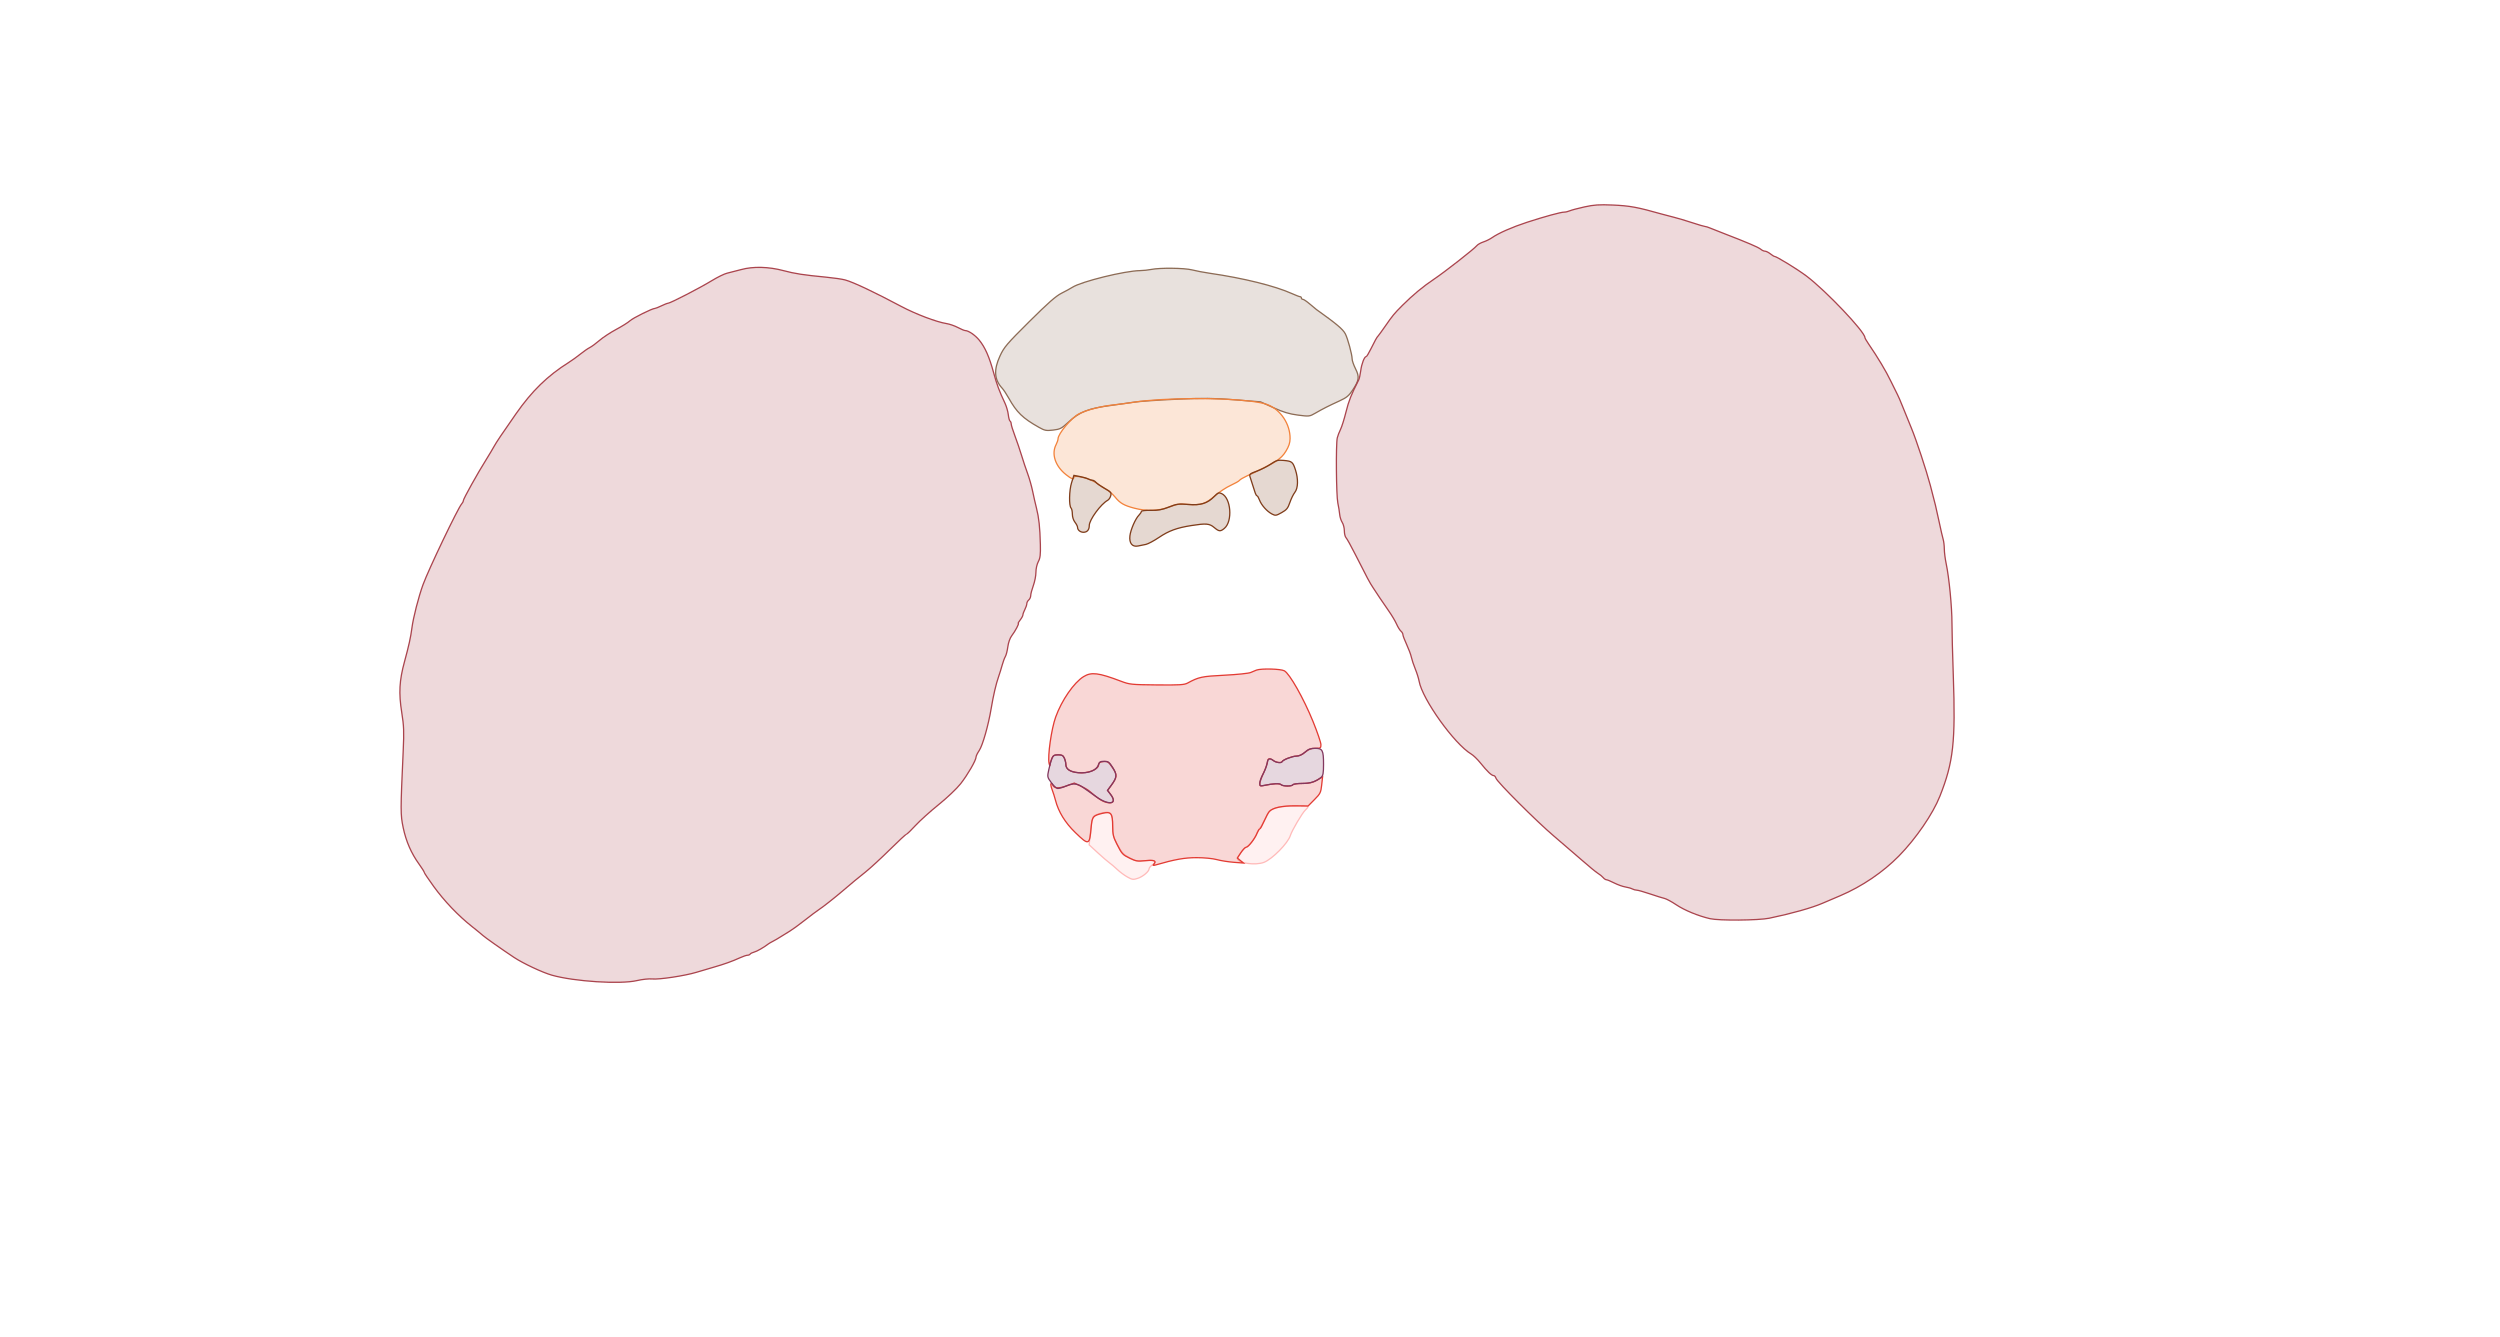<svg xmlns="http://www.w3.org/2000/svg" width="1921" height="1027" viewBox="0 0 1921 1027" version="1.1">
    <path class="svg-region-SF" d="M 884.500 207.057 C 882.300 207.512, 878.475 207.910, 876 207.942 C 864.301 208.089, 830.771 216.358, 824 220.766 C 822.625 221.661, 818.908 223.692, 815.739 225.280 C 811.371 227.469, 805.371 232.746, 790.909 247.116 C 773.616 264.300, 771.521 266.755, 768.420 273.467 C 763.439 284.248, 763.955 291.742, 770.134 298.374 C 771.191 299.509, 773.447 302.926, 775.149 305.968 C 781.249 316.878, 785.867 321.343, 798.274 328.331 C 802.803 330.881, 803.886 331.094, 809.207 330.476 C 814.535 329.858, 815.669 329.277, 820.806 324.538 C 829.673 316.357, 836.197 313.820, 854.500 311.432 C 860 310.714, 867.650 309.633, 871.500 309.028 C 875.350 308.424, 889.858 307.416, 903.739 306.788 C 925.078 305.823, 932.040 305.889, 948.788 307.213 L 968.596 308.780 978.548 313.299 C 986.137 316.745, 990.594 318.088, 997.320 318.955 C 1006.034 320.079, 1006.196 320.061, 1010.820 317.401 C 1016.808 313.957, 1020.891 311.890, 1029.181 308.100 C 1034.761 305.550, 1036.449 304.162, 1039.425 299.679 C 1044.358 292.246, 1044.710 289.578, 1041.578 283.342 C 1040.160 280.519, 1038.992 277.150, 1038.983 275.855 C 1038.958 272.433, 1035.584 259.998, 1033.731 256.500 C 1031.833 252.918, 1027.063 248.908, 1011.500 237.813 C 1010.950 237.421, 1008.645 235.503, 1006.379 233.550 C 1004.112 231.598, 1001.750 230, 1001.129 230 C 1000.508 230, 1000 229.550, 1000 229 C 1000 228.450, 999.563 228, 999.030 228 C 998.496 228, 995.683 226.927, 992.780 225.616 C 979.712 219.715, 955.342 213.688, 929.500 209.967 C 925.100 209.333, 919.043 208.181, 916.040 207.407 C 910.110 205.879, 891.211 205.669, 884.500 207.057" stroke="#8c6b55" fill="#8c6b55" fill-opacity="0.2" fill-rule="evenodd"/><path class="svg-region-IF" d="M 891.500 307.081 C 884.350 307.497, 875.575 308.335, 872 308.943 C 868.425 309.552, 861.225 310.510, 856 311.072 C 845.973 312.152, 834.839 315.020, 829 318.028 C 823.329 320.949, 813 333.319, 813 337.189 C 813 338.060, 812.328 340.060, 811.506 341.636 C 807.769 348.802, 810.847 358.160, 819.087 364.681 C 823.418 368.108, 825 368.728, 825 367 C 825 364.324, 838.608 367.830, 843.384 371.737 C 844.969 373.034, 847.894 374.926, 849.884 375.942 C 851.873 376.958, 854.983 379.635, 856.795 381.892 C 860.618 386.652, 863.672 388.418, 871.699 390.512 C 881.151 392.977, 890.379 392.664, 898.398 389.607 C 904.503 387.280, 906.182 387.052, 912.988 387.619 C 922.807 388.438, 926.496 387.226, 933.799 380.781 C 936.934 378.014, 942.260 374.499, 945.633 372.969 C 949.005 371.440, 952.069 369.697, 952.440 369.096 C 952.812 368.496, 955.452 366.931, 958.308 365.619 C 979.856 355.722, 984.254 352.934, 988.049 346.766 C 990.357 343.015, 991.253 340.330, 991.295 337.042 C 991.435 325.928, 984.050 314.780, 974.002 310.937 C 963.298 306.843, 925.774 305.089, 891.500 307.081" stroke="#f2823b" fill="#f2823b" fill-opacity="0.2" fill-rule="evenodd"/><path class="svg-region-AAB" d="M 976.408 356.611 C 973.727 358.421, 968.897 360.864, 965.673 362.039 C 960.475 363.934, 959.891 364.420, 960.501 366.338 C 961.660 369.974, 963.721 376.376, 964.497 378.750 C 964.902 379.988, 965.540 381, 965.916 381 C 966.291 381, 967.146 382.462, 967.815 384.250 C 969.289 388.186, 973.562 392.970, 977.400 394.979 C 980.025 396.353, 980.548 396.278, 984.791 393.909 C 988.652 391.753, 989.630 390.556, 991.126 386.154 C 992.100 383.290, 993.819 379.774, 994.948 378.339 C 997.494 375.103, 997.679 367.951, 995.397 360.975 C 993.410 354.901, 992.741 354.366, 986.391 353.787 C 981.865 353.374, 980.726 353.696, 976.408 356.611 M 823.408 370.891 C 821.531 376.814, 821.309 388.709, 823.043 390.443 C 823.569 390.969, 824 393.049, 824 395.065 C 824 397.216, 824.826 399.781, 826 401.273 C 827.100 402.671, 828 404.442, 828 405.208 C 828 407.239, 830.090 409, 832.500 409 C 835.388 409, 837 407.130, 837 403.780 C 837 399.431, 845.891 387.276, 851.170 384.408 C 852.089 383.908, 853.135 382.324, 853.494 380.887 C 854.084 378.531, 853.622 377.977, 848.791 375.251 C 845.845 373.588, 842.831 371.502, 842.095 370.614 C 841.358 369.726, 840.129 369, 839.364 369 C 838.599 369, 837.191 368.568, 836.236 368.040 C 835.281 367.513, 832.404 366.676, 829.843 366.181 L 825.185 365.282 823.408 370.891 M 932.937 381.565 C 927.845 386.818, 922.546 388.416, 912.889 387.611 C 905.578 387.001, 904.183 387.191, 898.156 389.609 C 892.888 391.723, 889.988 392.253, 884.250 392.149 C 880.041 392.074, 877 392.434, 877 393.009 C 877 393.554, 876.194 394.806, 875.208 395.792 C 872.480 398.520, 868.783 406.986, 868.229 411.775 C 867.576 417.416, 870.019 420.453, 874.477 419.543 C 876.140 419.204, 878.850 418.653, 880.500 418.318 C 882.150 417.983, 886.680 415.567, 890.567 412.948 C 898.139 407.845, 904.365 405.567, 915.500 403.823 C 926.817 402.051, 929.336 402.263, 932.937 405.294 C 936.727 408.483, 937.731 408.574, 940.807 406.010 C 947.332 400.571, 945.914 382.560, 938.702 379.274 C 936.516 378.278, 935.877 378.532, 932.937 381.565" stroke="#7f3c1a" fill="#7f3c1a" fill-opacity="0.2" fill-rule="evenodd"/><path class="svg-region-AVCl" d="M 845 625.164 C 843.075 625.704, 840.943 626.687, 840.262 627.347 C 839.582 628.007, 838.548 633.189, 837.966 638.863 L 836.907 649.180 843.602 655.340 C 847.284 658.728, 851.287 662.175, 852.498 663 C 853.708 663.825, 856.354 666.075, 858.377 668 C 860.401 669.925, 863.932 672.555, 866.225 673.845 C 870.015 675.978, 870.741 676.076, 874.232 674.924 C 878.283 673.586, 883 669.582, 883 667.479 C 883 666.792, 884.139 665.483, 885.532 664.571 C 889.653 661.871, 887.533 660.663, 879.914 661.371 C 873.677 661.951, 872.663 661.763, 867.803 659.125 C 863.310 656.686, 861.932 655.196, 858.782 649.373 C 855.472 643.255, 855.060 641.696, 855.032 635.184 C 854.984 624.123, 853.605 622.746, 845 625.164" stroke="#ffbab9" fill="#ffbab9" fill-opacity="0.2" fill-rule="evenodd"/><path class="svg-region-AVCr" d="M 980 620.864 C 976.010 622.314, 975.160 623.199, 972.500 628.665 C 970.850 632.056, 968.766 635.656, 967.868 636.665 C 966.971 637.674, 965.943 639.467, 965.583 640.649 C 964.581 643.943, 959.157 651, 957.627 651 C 956.345 651, 951 658.049, 951 659.738 C 951 663.232, 964.673 665.178, 971.244 662.619 C 977.665 660.118, 989.752 647.822, 991.511 642 C 992.641 638.263, 1000.700 624.582, 1002.996 622.504 C 1004.098 621.506, 1005 620.375, 1005 619.991 C 1005 618.493, 984.557 619.207, 980 620.864" stroke="#ffbab9" fill="#ffbab9" fill-opacity="0.2" fill-rule="evenodd"/><path class="svg-region-B" d="M 965.500 514.884 C 964.400 515.261, 962.375 516.102, 961 516.753 C 959.625 517.405, 950.625 518.336, 941 518.824 C 923.351 519.717, 921.189 520.176, 912.500 524.877 C 909.971 526.245, 906.270 526.469, 888.906 526.300 C 869.355 526.110, 867.962 525.967, 861.406 523.477 C 844.101 516.903, 838.605 516.227, 832.606 519.935 C 825.186 524.520, 815.808 538.110, 811.168 551 C 807.909 560.055, 804.915 581.053, 806.107 586.500 C 806.539 588.473, 806.804 588.798, 806.882 587.449 C 806.947 586.322, 807.563 584.188, 808.250 582.707 C 809.266 580.520, 810.173 580.014, 813.089 580.008 C 815.969 580.002, 816.908 580.503, 817.839 582.547 C 818.478 583.948, 819 586.128, 819 587.392 C 819 591.123, 822.407 593.329, 828.895 593.799 C 836.282 594.333, 843.657 591.457, 844.168 587.842 C 844.434 585.963, 845.192 585.444, 848 585.217 C 851.195 584.960, 851.791 585.365, 854.846 589.878 C 858.641 595.486, 858.530 597.052, 853.889 603.426 L 851.031 607.352 853.512 610.604 C 857.510 615.846, 855.016 618.477, 848.426 615.972 C 845.939 615.026, 843.460 613.262, 837.134 607.936 C 835.832 606.840, 832.682 604.991, 830.134 603.827 L 825.500 601.709 819.311 603.923 C 812.989 606.184, 809.822 605.837, 808.724 602.761 C 808.476 602.068, 807.968 601.781, 807.595 602.125 C 807.222 602.469, 807.587 604.494, 808.407 606.625 C 809.227 608.756, 810.415 612.511, 811.046 614.968 C 813.315 623.796, 818.483 632.198, 826.291 639.750 C 836.757 649.873, 837.263 649.696, 838.473 635.500 C 839.152 627.531, 839.816 626.723, 847.138 624.967 C 853.789 623.371, 854.925 624.809, 854.968 634.876 C 854.995 641.104, 855.483 643.206, 858.100 648.376 C 862.142 656.359, 862.510 656.759, 868.436 659.618 C 872.695 661.672, 874.351 661.946, 879.190 661.399 C 886.377 660.586, 888.810 661.311, 886.863 663.685 C 885.641 665.175, 885.759 665.272, 888 664.626 C 902.896 660.329, 910.234 659.024, 919.500 659.024 C 925.248 659.024, 931.838 659.659, 935 660.517 C 938.025 661.339, 943.875 662.270, 948 662.585 L 955.500 663.160 953.132 661.237 L 950.764 659.314 953.515 655.157 C 955.028 652.871, 956.843 651, 957.549 651 C 959.175 651, 964.236 644.518, 965.943 640.250 C 966.658 638.462, 967.579 637, 967.991 637 C 968.402 637, 969.924 634.266, 971.374 630.924 C 972.823 627.583, 974.641 624.216, 975.414 623.443 C 978.245 620.612, 985.336 619.107, 995.326 619.216 L 1005.153 619.324 1010.021 614.412 C 1014.510 609.882, 1014.942 609.012, 1015.575 603.234 L 1016.262 596.967 1011.881 599.472 C 1008.416 601.453, 1006.102 601.978, 1000.809 601.988 C 997.129 601.995, 993.840 602.450, 993.500 603 C 992.663 604.355, 985.673 604.273, 984.292 602.892 C 983.217 601.817, 978.386 602.060, 971.250 603.549 C 968.431 604.137, 968 603.959, 968 602.203 C 968 601.090, 969.350 597.327, 970.999 593.840 C 972.649 590.353, 973.999 586.487, 973.999 585.250 C 974 582.659, 975.766 582.356, 978.559 584.468 C 980.623 586.029, 984.611 586.501, 985.167 585.250 C 985.806 583.812, 993.092 581, 996.284 580.959 C 998.359 580.933, 1000.728 579.869, 1002.962 577.959 C 1005.630 575.679, 1007.408 575, 1010.712 575 C 1014.747 575, 1015 574.834, 1015 572.185 C 1015 570.637, 1012.276 562.655, 1008.946 554.448 C 1001.737 536.681, 990.885 517.509, 986.858 515.427 C 983.982 513.939, 969.345 513.567, 965.500 514.884" stroke="#e23b33" fill="#e23b33" fill-opacity="0.2" fill-rule="evenodd"/><path class="svg-region-Ol" d="M 569.500 207.147 C 565.650 208.205, 560.812 209.445, 558.748 209.902 C 556.685 210.358, 551.285 213.005, 546.748 215.782 C 537.967 221.159, 515.005 233, 513.360 233 C 512.818 233, 510.513 233.900, 508.236 235 C 505.959 236.100, 503.688 237, 503.189 237 C 501.176 237, 486.333 244.373, 484 246.533 C 482.625 247.805, 477.900 250.765, 473.500 253.111 C 469.100 255.456, 463.317 259.264, 460.648 261.573 C 457.979 263.882, 454.604 266.361, 453.148 267.082 C 451.692 267.803, 448.475 270.031, 446 272.034 C 443.525 274.037, 439.506 276.932, 437.068 278.466 C 420.672 288.784, 408.802 300.341, 396.459 318 C 385.842 333.192, 381.331 339.902, 379.623 343.046 C 378.591 344.946, 376.052 349.200, 373.982 352.500 C 366.944 363.721, 356 383.366, 356 384.780 C 356 385.372, 355.438 386.459, 354.750 387.195 C 352.014 390.125, 329.302 437.583, 325.061 449.233 C 321.624 458.675, 317.568 474.479, 316.524 482.500 C 315.589 489.685, 314.194 496.028, 310.842 508.331 C 306.842 523.012, 306.323 532.529, 308.706 547.500 C 310.345 557.801, 310.503 561.978, 309.820 577 C 307.707 623.455, 307.707 625.912, 309.821 636 C 312.030 646.535, 316.018 655.688, 322.023 664 C 324.209 667.025, 325.997 669.873, 325.998 670.329 C 325.999 670.785, 329.262 675.656, 333.250 681.153 C 341.370 692.347, 352.035 703.524, 362.500 711.809 C 366.350 714.856, 370.175 717.989, 371 718.769 C 372.580 720.264, 385.702 729.513, 395 735.685 C 401.907 740.269, 416.773 747.254, 424 749.310 C 441.245 754.216, 476.731 756.475, 489.459 753.477 C 493.460 752.535, 498.705 751.979, 501.116 752.241 C 506.357 752.810, 526.379 749.788, 535.202 747.096 C 538.666 746.039, 544.650 744.271, 548.500 743.167 C 556.575 740.852, 562.583 738.696, 568.626 735.943 C 570.971 734.874, 573.563 734, 574.386 734 C 575.209 734, 576.129 733.600, 576.432 733.111 C 576.734 732.622, 578.099 731.941, 579.465 731.598 C 581.583 731.067, 587.011 727.947, 590.500 725.257 C 591.050 724.833, 592.625 723.924, 594 723.237 C 595.375 722.550, 598.075 720.973, 600 719.733 C 601.925 718.493, 605.018 716.584, 606.874 715.489 C 608.729 714.395, 613.904 710.627, 618.374 707.116 C 622.843 703.605, 627.625 700.010, 629 699.127 C 631.982 697.213, 640.744 690.339, 647 685.006 C 655.796 677.507, 658.578 675.202, 665 670.096 C 668.575 667.253, 676.953 659.543, 683.618 652.964 C 690.282 646.384, 696.087 641, 696.517 641 C 696.947 641, 700.044 638.017, 703.399 634.370 C 706.755 630.724, 714.771 623.492, 721.214 618.300 C 727.825 612.972, 735.213 605.952, 738.175 602.183 C 743.590 595.292, 750 584.186, 750 581.695 C 750 580.916, 751.091 578.672, 752.424 576.707 C 755.038 572.855, 759.444 557.396, 761.604 544.500 C 763.320 534.251, 765.312 525.684, 767.301 520 C 768.167 517.525, 769.425 513.475, 770.096 511 C 770.767 508.525, 771.851 505.600, 772.505 504.500 C 773.159 503.400, 774.018 500.028, 774.414 497.007 C 774.842 493.739, 776.059 490.296, 777.418 488.507 C 780.169 484.888, 783.287 479, 782.453 479 C 782.124 479, 782.788 477.814, 783.927 476.365 C 785.067 474.916, 786 473.167, 786 472.479 C 786 471.791, 786.672 469.940, 787.494 468.364 C 788.315 466.789, 788.990 464.768, 788.994 463.872 C 788.997 462.977, 789.675 461.685, 790.500 461 C 791.325 460.315, 792 458.791, 792 457.613 C 792 456.436, 792.900 453.009, 794 450 C 795.100 446.991, 796 442.383, 796 439.760 C 796 437.051, 796.790 433.519, 797.830 431.578 C 799.309 428.819, 799.614 426.275, 799.418 418.332 C 799.095 405.259, 798.291 397.746, 796.440 390.500 C 795.597 387.200, 794.266 381.350, 793.482 377.500 C 792.699 373.650, 790.976 367.575, 789.653 364 C 788.331 360.425, 786.230 354.125, 784.985 350 C 783.740 345.875, 781.434 339.087, 779.860 334.915 C 778.287 330.743, 777 326.607, 777 325.724 C 777 324.841, 776.610 323.877, 776.133 323.582 C 775.656 323.287, 775.040 321.051, 774.766 318.614 C 774.491 316.176, 773.349 312.228, 772.229 309.841 C 767.769 300.341, 766.006 295.607, 763.496 286.393 C 760.189 274.253, 756.906 266.811, 752.467 261.394 C 749.222 257.434, 744.169 254, 741.588 254 C 740.981 254, 738.463 252.939, 735.992 251.642 C 733.521 250.344, 729.622 248.995, 727.327 248.642 C 719.755 247.479, 703.674 241.389, 692.500 235.452 C 671.342 224.211, 655.558 216.766, 649.330 215.089 C 647.039 214.472, 640.514 213.522, 634.832 212.978 C 617.364 211.306, 610.831 210.306, 602 207.951 C 590.644 204.923, 578.667 204.627, 569.500 207.147" stroke="#aa444d" fill="#aa444d" fill-opacity="0.2" fill-rule="evenodd"/><path class="svg-region-Or" d="M 1217.500 158.992 C 1212.550 160.080, 1207.466 161.427, 1206.203 161.985 C 1204.940 162.543, 1203.018 163, 1201.932 163 C 1199.340 163, 1187.201 166.313, 1173.500 170.760 C 1162.082 174.466, 1151.439 179.148, 1146.414 182.676 C 1144.811 183.802, 1141.848 185.258, 1139.830 185.912 C 1137.811 186.567, 1135.561 187.831, 1134.830 188.722 C 1132.658 191.366, 1110.196 208.955, 1101.892 214.513 C 1093.455 220.160, 1085.535 226.729, 1077.633 234.635 C 1071.285 240.986, 1070.109 242.410, 1064.294 250.792 C 1061.734 254.481, 1059.383 257.725, 1059.070 258 C 1058.143 258.813, 1056.277 262.128, 1053.300 268.250 C 1051.762 271.413, 1050.177 274, 1049.777 274 C 1048.401 274, 1046.270 279.514, 1045.590 284.837 C 1045.215 287.773, 1044.527 290.923, 1044.062 291.837 C 1038.303 303.151, 1036.383 307.989, 1034.294 316.449 C 1032.943 321.921, 1031.038 327.996, 1030.061 329.949 C 1029.083 331.902, 1027.963 334.831, 1027.571 336.457 C 1026.448 341.113, 1026.782 380.949, 1027.989 386.500 C 1028.588 389.250, 1029.225 393.174, 1029.405 395.221 C 1029.585 397.267, 1030.467 400.064, 1031.366 401.436 C 1032.265 402.807, 1033 405.713, 1033 407.893 C 1033 410.073, 1033.583 412.452, 1034.295 413.179 C 1035.007 413.905, 1038.269 419.797, 1041.545 426.271 C 1050.911 444.784, 1052.333 447.444, 1055.080 451.599 C 1056.499 453.744, 1058.842 457.300, 1060.286 459.500 C 1061.729 461.700, 1064.788 466.160, 1067.083 469.411 C 1069.378 472.662, 1072.092 477.215, 1073.116 479.529 C 1074.139 481.843, 1075.657 484.300, 1076.488 484.990 C 1077.320 485.680, 1078 486.884, 1078 487.664 C 1078 488.445, 1079.297 491.877, 1080.883 495.292 C 1082.468 498.706, 1084.095 503.075, 1084.497 505 C 1084.900 506.925, 1086.245 510.975, 1087.487 514 C 1088.729 517.025, 1090.068 521.300, 1090.464 523.500 C 1092.956 537.367, 1117.525 571.685, 1130.500 579.421 C 1132.150 580.404, 1135.300 583.446, 1137.500 586.181 C 1142.985 592.997, 1146.162 596, 1147.890 596 C 1148.427 596, 1149.144 596.880, 1149.486 597.955 C 1150.423 600.908, 1180.932 631.391, 1194 642.432 C 1200.325 647.775, 1209.901 656.020, 1215.281 660.753 C 1220.660 665.486, 1226.285 670.105, 1227.781 671.017 C 1229.276 671.930, 1231.118 673.424, 1231.872 674.338 C 1232.627 675.252, 1233.752 676.002, 1234.372 676.004 C 1234.993 676.006, 1237.695 677.122, 1240.377 678.483 C 1243.059 679.844, 1246.884 681.216, 1248.877 681.533 C 1250.870 681.850, 1253.281 682.535, 1254.236 683.055 C 1255.191 683.575, 1256.745 684, 1257.689 684 C 1258.632 684, 1263.251 685.307, 1267.952 686.904 C 1272.654 688.501, 1277.663 690.066, 1279.084 690.381 C 1280.505 690.697, 1284.557 692.892, 1288.089 695.261 C 1294.373 699.475, 1305.019 703.853, 1314 705.917 C 1320.881 707.498, 1351.242 707.257, 1359.500 705.555 C 1376.280 702.097, 1392.465 697.550, 1400.500 694.035 C 1401.600 693.554, 1407.690 690.957, 1414.033 688.265 C 1430.679 681.198, 1446.943 670.172, 1459.223 657.629 C 1472.271 644.301, 1485.196 625.440, 1490.589 611.857 C 1500.997 585.641, 1502.720 570.136, 1500.909 519 C 1500.354 503.325, 1499.897 485.325, 1499.893 479 C 1499.885 466.399, 1497.692 443.756, 1495.457 433.212 C 1494.675 429.520, 1494.027 424.430, 1494.017 421.899 C 1494.008 419.369, 1493.603 415.994, 1493.118 414.399 C 1492.633 412.805, 1491.247 406.775, 1490.037 401 C 1487.965 391.106, 1486.762 386.122, 1483.277 373 C 1480.173 361.312, 1472.492 338.073, 1468.733 329 C 1466.569 323.775, 1463.516 316.268, 1461.949 312.317 C 1460.383 308.366, 1458.641 304.316, 1458.078 303.317 C 1457.516 302.318, 1455.219 297.675, 1452.973 293 C 1449.232 285.210, 1443.106 274.958, 1435.846 264.337 C 1434.281 262.047, 1433 259.836, 1433 259.424 C 1433 254.953, 1403.095 223.446, 1388.118 212.136 C 1381.232 206.937, 1365.040 197, 1363.454 197 C 1363.103 197, 1361.671 196.100, 1360.273 195 C 1358.874 193.900, 1357.039 193, 1356.194 193 C 1355.349 193, 1353.947 192.370, 1353.079 191.600 C 1352.210 190.829, 1348.575 189.009, 1345 187.555 C 1341.425 186.100, 1337.600 184.526, 1336.500 184.056 C 1335.400 183.586, 1330.675 181.739, 1326 179.952 C 1321.325 178.165, 1316.082 176.095, 1314.349 175.352 C 1312.616 174.608, 1310.696 174, 1310.082 174 C 1309.468 174, 1305.036 172.701, 1300.233 171.114 C 1295.430 169.527, 1289.250 167.681, 1286.500 167.012 C 1283.750 166.342, 1279.475 165.221, 1277 164.520 C 1258.136 159.177, 1252.354 158.116, 1239 157.547 C 1228.811 157.113, 1224.836 157.380, 1217.500 158.992" stroke="#aa444d" fill="#aa444d" fill-opacity="0.2" fill-rule="evenodd"/><path class="svg-region-BPCl" d="M 808.325 582.750 C 807.685 584.263, 806.601 588.097, 805.917 591.271 C 804.685 596.982, 804.704 597.085, 807.732 601.271 C 809.415 603.597, 811.550 605.652, 812.476 605.839 C 813.402 606.025, 816.410 605.210, 819.159 604.027 C 824.970 601.527, 827.802 601.883, 833.277 605.798 C 835.355 607.284, 839.467 610.208, 842.415 612.295 C 851.982 619.066, 859.135 617.976, 853.512 610.604 L 851.031 607.352 853.942 603.394 C 858.321 597.439, 858.491 595.256, 855.004 589.750 C 852.338 585.540, 851.593 585, 848.446 585 C 845.415 585, 844.746 585.431, 843.868 587.948 C 842.428 592.079, 835.961 594.482, 828.388 593.701 C 822.188 593.061, 819 590.919, 819 587.392 C 819 586.128, 818.478 583.948, 817.839 582.547 C 816.909 580.505, 815.966 580, 813.084 580 C 810.110 580, 809.287 580.476, 808.325 582.750" stroke="#83385f" fill="#83385f" fill-opacity="0.2" fill-rule="evenodd"/><path class="svg-region-BPCr" d="M 1002.653 578 C 1000.436 579.946, 998.153 581, 996.152 581 C 993.086 581, 985.803 583.817, 985.167 585.250 C 984.611 586.501, 980.623 586.029, 978.559 584.468 C 975.502 582.156, 974.275 582.713, 973.536 586.750 C 973.158 588.813, 971.758 592.469, 970.425 594.876 C 969.091 597.283, 968 600.371, 968 601.739 C 968 604.018, 968.273 604.170, 971.250 603.549 C 978.386 602.060, 983.217 601.817, 984.292 602.892 C 985.673 604.273, 992.663 604.355, 993.500 603 C 993.840 602.450, 997.039 602, 1000.609 602 C 1007.014 602, 1011.456 600.551, 1015.250 597.224 C 1016.656 595.991, 1017 594.038, 1017 587.279 C 1017 576.460, 1016.227 575, 1010.500 575 C 1007.003 575, 1005.349 575.632, 1002.653 578" stroke="#83385f" fill="#83385f" fill-opacity="0.2" fill-rule="evenodd"/>
    </svg>